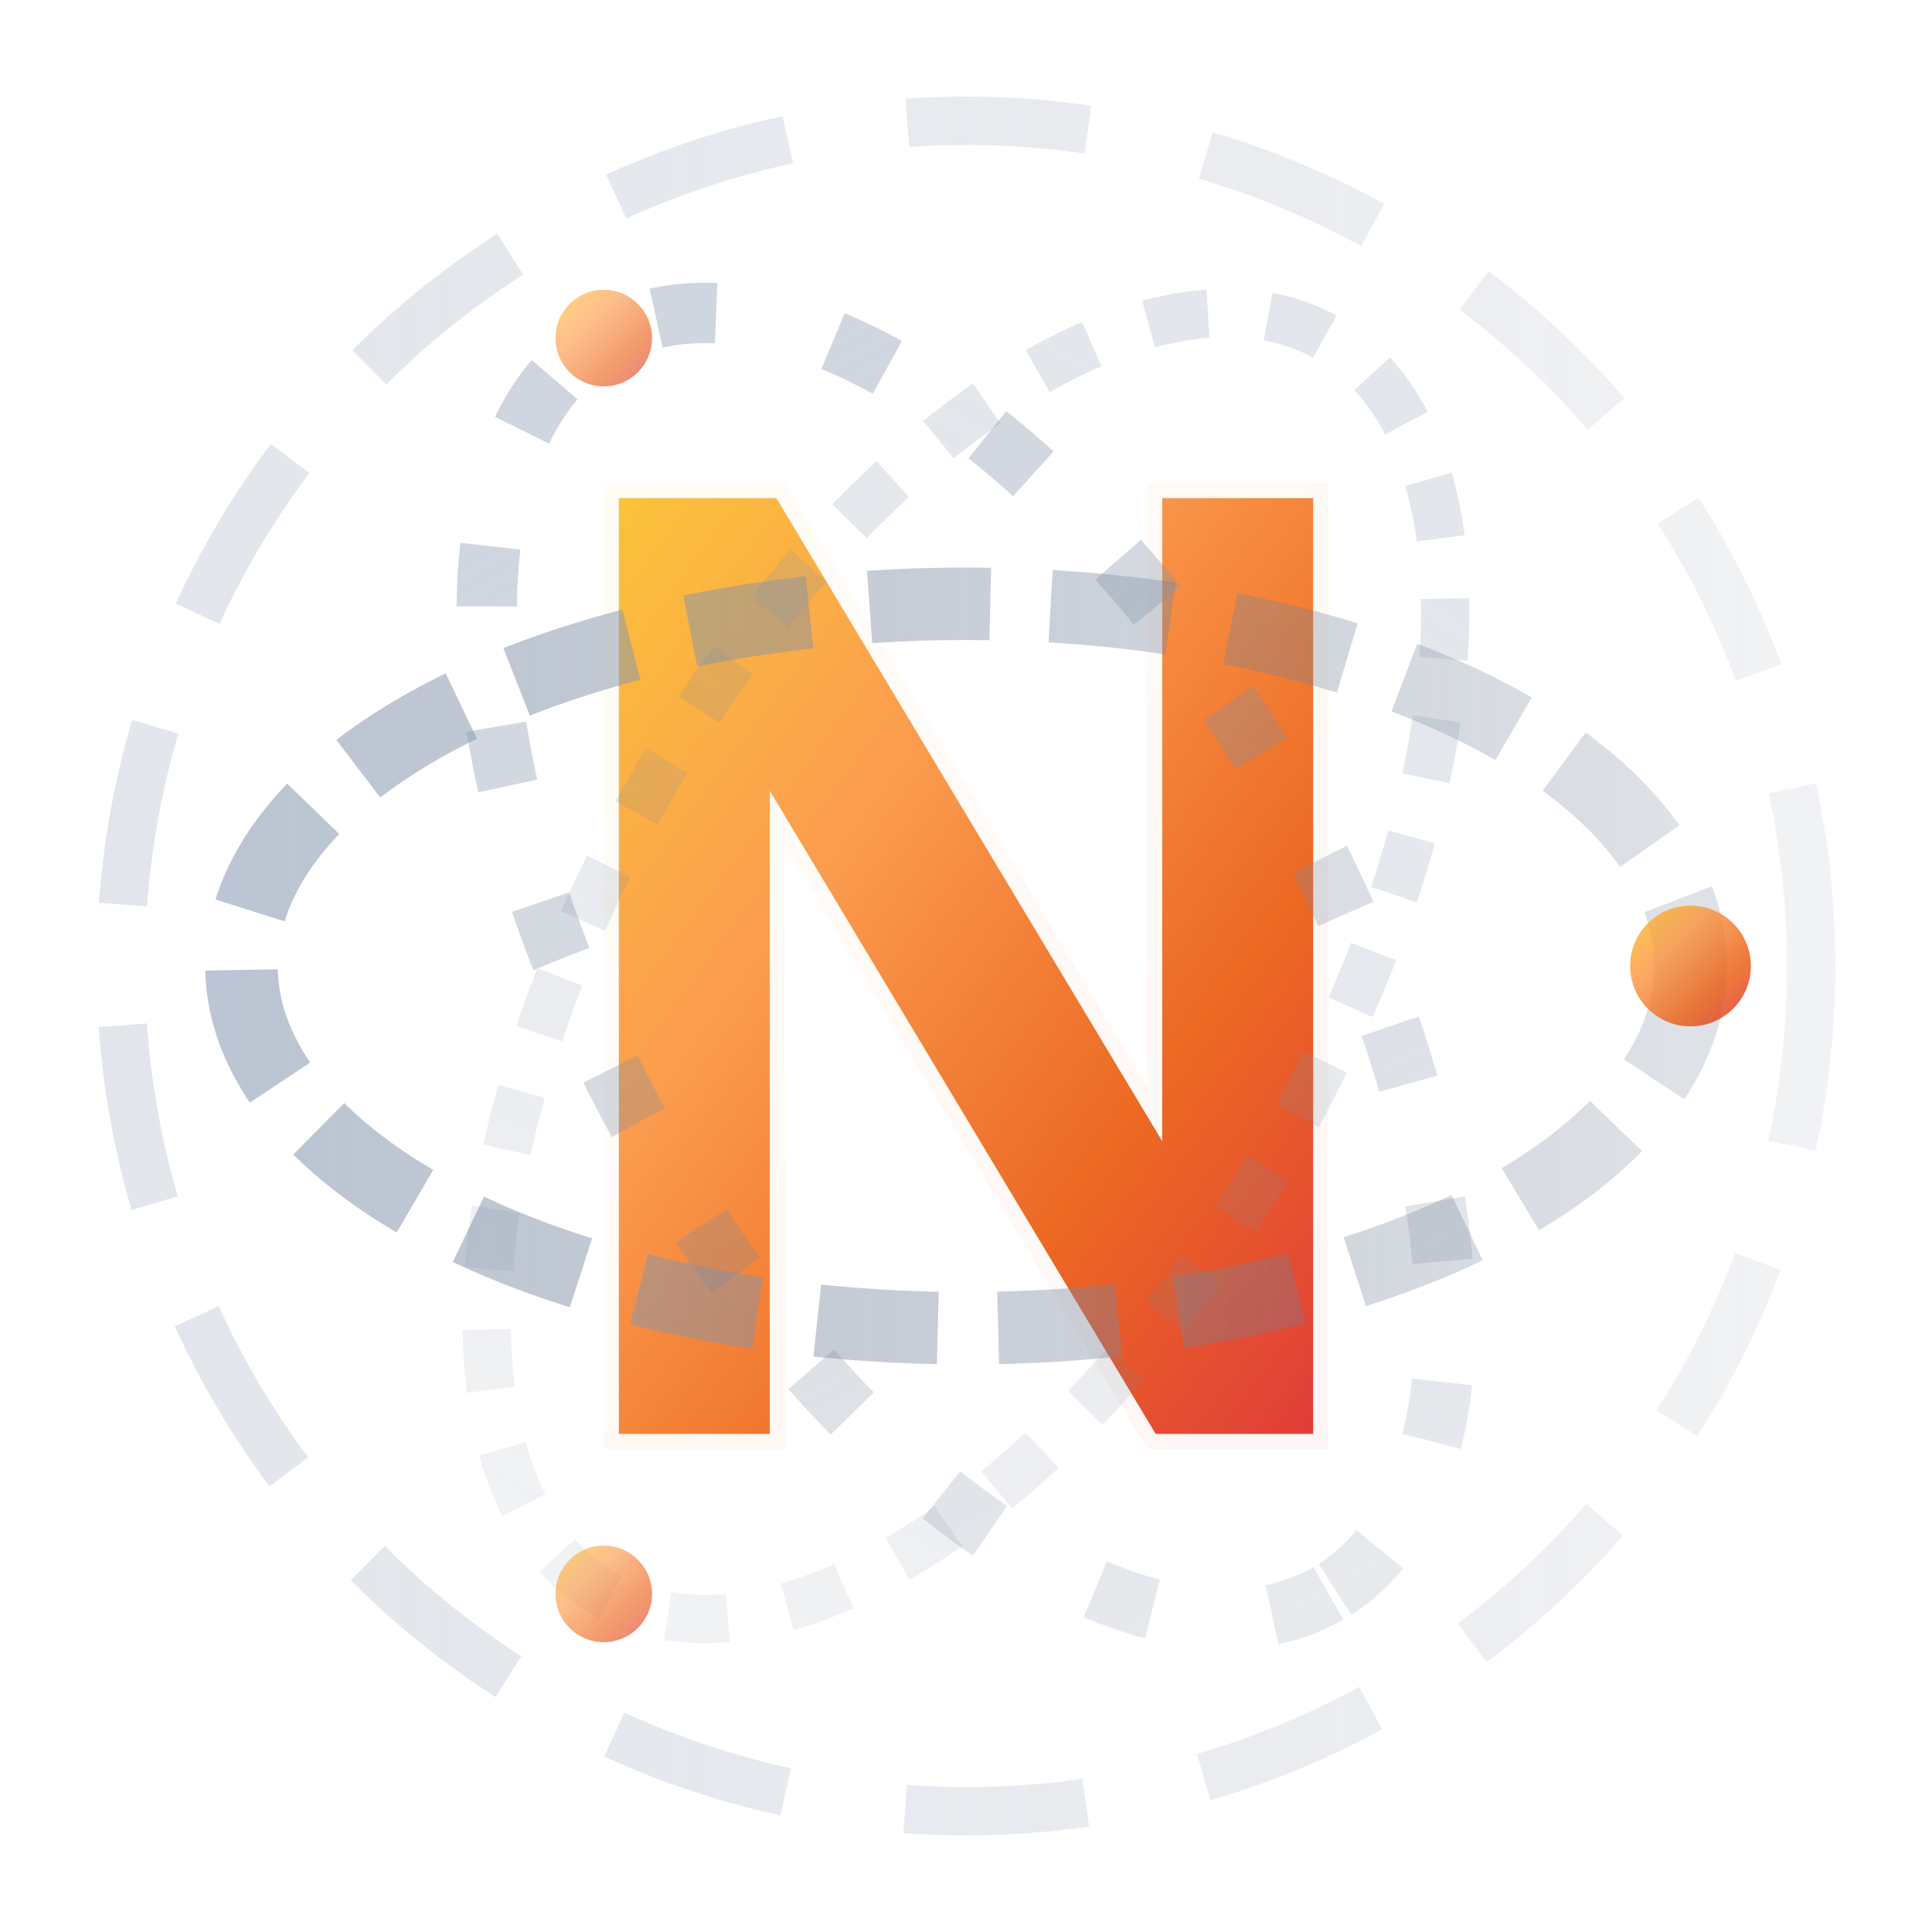 <!-- NullFlow N Logo with Orbital Elements -->
<svg width="32" height="32" viewBox="0 0 32 32" fill="none" xmlns="http://www.w3.org/2000/svg">
  <defs>
    <!-- Orange gradient for the N letter -->
    <linearGradient id="orangeN" x1="0%" y1="0%" x2="100%" y2="100%">
      <stop offset="0%" style="stop-color:#fbbf24;stop-opacity:1" />
      <stop offset="35%" style="stop-color:#fb923c;stop-opacity:1" />
      <stop offset="70%" style="stop-color:#ea580c;stop-opacity:1" />
      <stop offset="100%" style="stop-color:#dc2626;stop-opacity:1" />
    </linearGradient>

    <!-- Silver for orbital lines -->
    <linearGradient id="silverOrbital" x1="0%" y1="0%" x2="100%" y2="0%">
      <stop offset="0%" style="stop-color:#94a3b8;stop-opacity:0.9" />
      <stop offset="100%" style="stop-color:#64748b;stop-opacity:0.3" />
    </linearGradient>

    <!-- Glow effect for the N -->
    <filter id="nGlow" x="-50%" y="-50%" width="200%" height="200%">
      <feGaussianBlur stdDeviation="1.2" result="coloredBlur"/>
      <feMerge>
        <feMergeNode in="coloredBlur"/>
        <feMergeNode in="SourceGraphic"/>
      </feMerge>
    </filter>
  </defs>

  <g transform="translate(16,16)">
    <!-- Beautiful N Letter -->
    <path d="M-6,-8 L-6,8 L-3,8 L-3,-2 L3,8 L6,8 L6,-8 L3,-8 L3,2 L-3,-8 Z"
          fill="url(#orangeN)"
          filter="url(#nGlow)"
          stroke="#ffffff"
          stroke-width="0.5"
          opacity="0.95"/>

    <!-- Orbital rings around the N -->
    <ellipse cx="0" cy="0" rx="12" ry="6"
             stroke="url(#silverOrbital)" stroke-width="1.2" fill="none" opacity="0.7"
             stroke-dasharray="2,1">
      <animateTransform attributeName="transform" type="rotate" values="0 0 0; 360 0 0" dur="8s" repeatCount="indefinite"/>
    </ellipse>

    <ellipse cx="0" cy="0" rx="12" ry="6"
             stroke="url(#silverOrbital)" stroke-width="1" fill="none" opacity="0.5"
             transform="rotate(60)" stroke-dasharray="1,2">
      <animateTransform attributeName="transform" type="rotate" values="60 0 0; 420 0 0" dur="10s" repeatCount="indefinite"/>
    </ellipse>

    <ellipse cx="0" cy="0" rx="12" ry="6"
             stroke="url(#silverOrbital)" stroke-width="0.8" fill="none" opacity="0.3"
             transform="rotate(120)" stroke-dasharray="1,1">
      <animateTransform attributeName="transform" type="rotate" values="120 0 0; 480 0 0" dur="12s" repeatCount="indefinite"/>
    </ellipse>

    <!-- Orbiting particles -->
    <circle cx="12" cy="0" r="1" fill="url(#orangeN)" opacity="0.8">
      <animateTransform attributeName="transform" type="rotate" values="0 0 0; 360 0 0" dur="4s" repeatCount="indefinite"/>
      <animate attributeName="opacity" values="0.8;0.4;0.8" dur="2s" repeatCount="indefinite"/>
    </circle>

    <circle cx="-6" cy="10.4" r="0.8" fill="url(#orangeN)" opacity="0.6">
      <animateTransform attributeName="transform" type="rotate" values="60 0 0; 420 0 0" dur="5s" repeatCount="indefinite"/>
      <animate attributeName="opacity" values="0.6;0.2;0.6" dur="2.5s" repeatCount="indefinite"/>
    </circle>

    <circle cx="-6" cy="-10.4" r="0.8" fill="url(#orangeN)" opacity="0.6">
      <animateTransform attributeName="transform" type="rotate" values="120 0 0; 480 0 0" dur="6s" repeatCount="indefinite"/>
      <animate attributeName="opacity" values="0.6;0.2;0.6" dur="3s" repeatCount="indefinite"/>
    </circle>

    <!-- Energy field -->
    <circle cx="0" cy="0" r="14" stroke="url(#silverOrbital)" stroke-width="0.8" fill="none" opacity="0.3" stroke-dasharray="3,2">
      <animate attributeName="stroke-dashoffset" values="0;10;0" dur="6s" repeatCount="indefinite"/>
    </circle>
  </g>
</svg>
